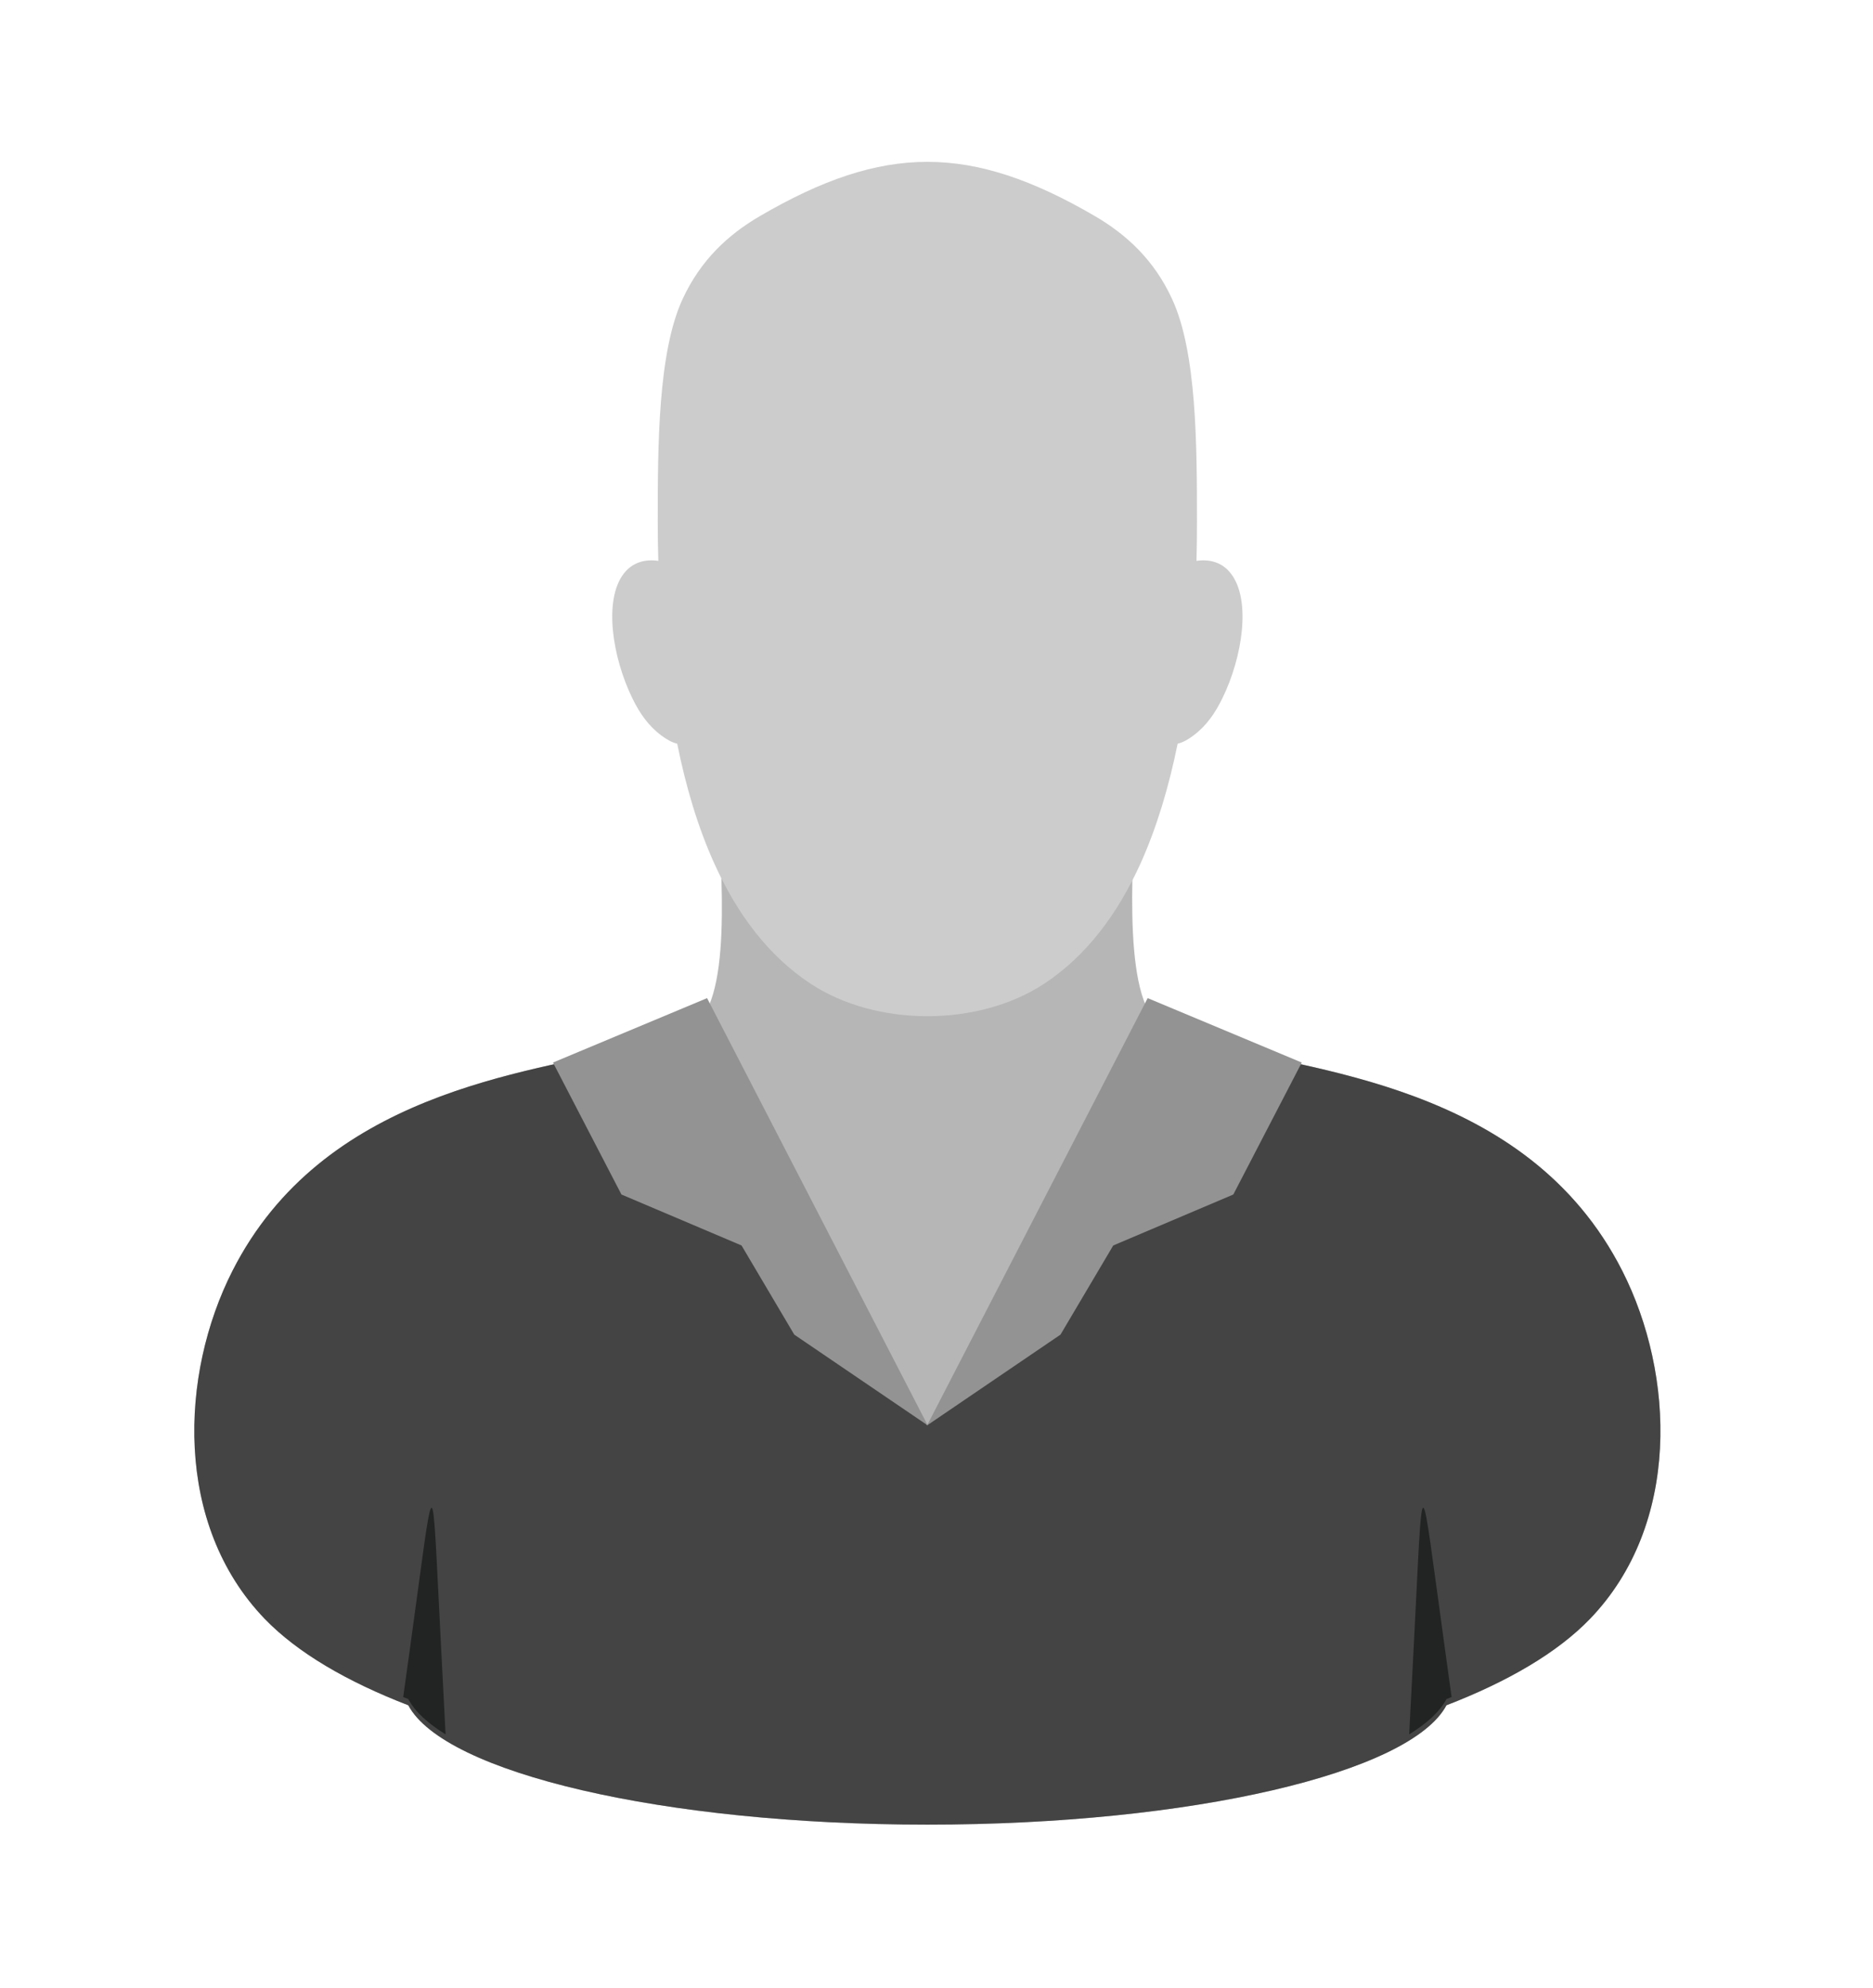 <?xml version="1.0" encoding="UTF-8" standalone="no"?>
<svg
   xmlns:dc="http://purl.org/dc/elements/1.1/"
   xmlns:cc="http://creativecommons.org/ns#"
   xmlns:rdf="http://www.w3.org/1999/02/22-rdf-syntax-ns#"
   xmlns:svg="http://www.w3.org/2000/svg"
   xmlns="http://www.w3.org/2000/svg"
   viewBox="0 0 385.981 409.54"
   height="409.54"
   width="385.981"
   xml:space="preserve"
   id="svg2"
   version="1.1"><defs
     id="defs6"><clipPath
       id="clipPath18"
       clipPathUnits="userSpaceOnUse"><path
         id="path16"
         d="M 0,307.155 H 289.486 V 0 H 0 Z" /></clipPath></defs><g
     transform="matrix(1.333,0,0,-1.333,0,409.54)"
     id="g10"><g
       id="g12"><g
         clip-path="url(#clipPath18)"
         id="g14"><g
           transform="translate(250.809,110.785)"
           id="g20"><path
             id="path22"
             style="fill:#b7b6b6;fill-opacity:1;fill-rule:evenodd;stroke:none"
             d="m 0,0 c 8.121,-16.012 9.056,-39.174 -4.993,-53.77 -5.075,-5.262 -12.745,-9.715 -22.197,-13.362 -5.517,-10.422 -39.345,-18.449 -80.242,-18.449 -40.909,0 -74.726,8.027 -80.258,18.449 -9.448,3.647 -17.118,8.1 -22.2,13.362 -14.049,14.596 -13.118,37.758 -4.99,53.77 18.332,36.141 66.586,30.17 72.828,39.45 4.846,7.205 1.959,29.355 2.286,35.062 22.58,-2.165 41.851,-1.684 64.424,0.474 C -75.02,69.278 -77.67,46.655 -72.828,39.45 -66.578,30.17 -18.336,36.141 0,0" /></g><g
           transform="translate(250.809,110.785)"
           id="g24"><path
             id="path26"
             style="fill:#444445;fill-opacity:1;fill-rule:evenodd;stroke:none"
             d="m 0,0 c 8.121,-16.012 9.056,-39.174 -4.993,-53.77 -5.075,-5.262 -12.745,-9.715 -22.197,-13.362 -5.517,-10.422 -39.345,-18.449 -80.242,-18.449 -40.909,0 -74.726,8.027 -80.258,18.449 -9.448,3.647 -17.118,8.1 -22.2,13.362 -14.049,14.596 -13.118,37.758 -4.99,53.77 13.944,27.481 45.181,30.612 62.093,34.62 3.911,-12.904 6.064,-27.562 24.598,-30.666 2.328,-0.392 20.703,-27.826 20.703,-27.826 0,0 18.421,27.442 20.718,27.841 18.297,3.178 18.266,18.154 21.828,31.38 C -48.94,30.895 -14.774,29.118 0,0" /></g><g
           transform="translate(161.464,155.205)"
           id="g28"><path
             id="path30"
             style="fill:#cccccc;fill-opacity:1;fill-rule:evenodd;stroke:none"
             d="m 0,0 c 6.494,4.291 11.309,10.747 14.844,18.53 2.526,5.602 4.404,11.896 5.75,18.545 0.795,0.187 1.668,0.668 2.475,1.292 1.987,1.494 3.337,3.45 4.462,5.77 3.073,6.289 4.462,15.139 1.304,19.228 -1.358,1.769 -3.314,2.266 -5.324,1.971 0.051,2.041 0.07,4.082 0.07,6.099 0,11.741 -0.031,26.143 -3.841,34.368 -2.766,6.006 -6.987,9.94 -11.981,12.85 -19.135,11.142 -32.582,11.142 -51.702,0 -4.997,-2.91 -9.207,-6.844 -11.992,-12.85 -3.807,-8.225 -3.845,-22.627 -3.845,-34.368 0,-2.017 0.023,-4.058 0.089,-6.099 -2.006,0.295 -3.981,-0.202 -5.343,-1.971 -3.146,-4.089 -1.758,-12.939 1.312,-19.228 1.117,-2.32 2.475,-4.276 4.469,-5.77 0.807,-0.616 1.676,-1.105 2.483,-1.292 1.335,-6.649 3.205,-12.943 5.746,-18.545 C -47.505,10.747 -42.678,4.291 -36.184,0 -25.995,-6.728 -10.193,-6.728 0,0" /></g><g
           transform="translate(177.426,152.955)"
           id="g32"><path
             id="path34"
             style="fill:#939393;fill-opacity:1;fill-rule:evenodd;stroke:none"
             d="m 0,0 -34.103,-66.042 20.625,14.029 8.155,13.781 18.561,7.876 10.584,20.397 z" /></g><g
           transform="translate(109.312,152.955)"
           id="g36"><path
             id="path38"
             style="fill:#939393;fill-opacity:1;fill-rule:evenodd;stroke:none"
             d="m 0,0 34.111,-66.042 -20.632,14.029 -8.152,13.781 -18.565,7.876 -10.584,20.397 z" /></g><g
           transform="translate(62.335,44.925)"
           id="g40"><path
             id="path42"
             style="fill:#222323;fill-opacity:1;fill-rule:evenodd;stroke:none"
             d="M 0,0 0.784,-0.31 C 1.8,-2.223 3.764,-4.05 6.549,-5.766 L 5.866,7.5 C 4.33,36.858 5.028,36.172 1.04,7.48 Z" /></g><g
           transform="translate(217.853,39.159)"
           id="g44"><path
             id="path46"
             style="fill:#222323;fill-opacity:1;fill-rule:evenodd;stroke:none"
             d="m 0,0 c 2.778,1.715 4.757,3.542 5.766,5.455 l 0.791,0.311 -1.032,7.48 c -4,28.691 -3.306,29.378 -4.835,0.019 z" /></g></g></g></g></svg>